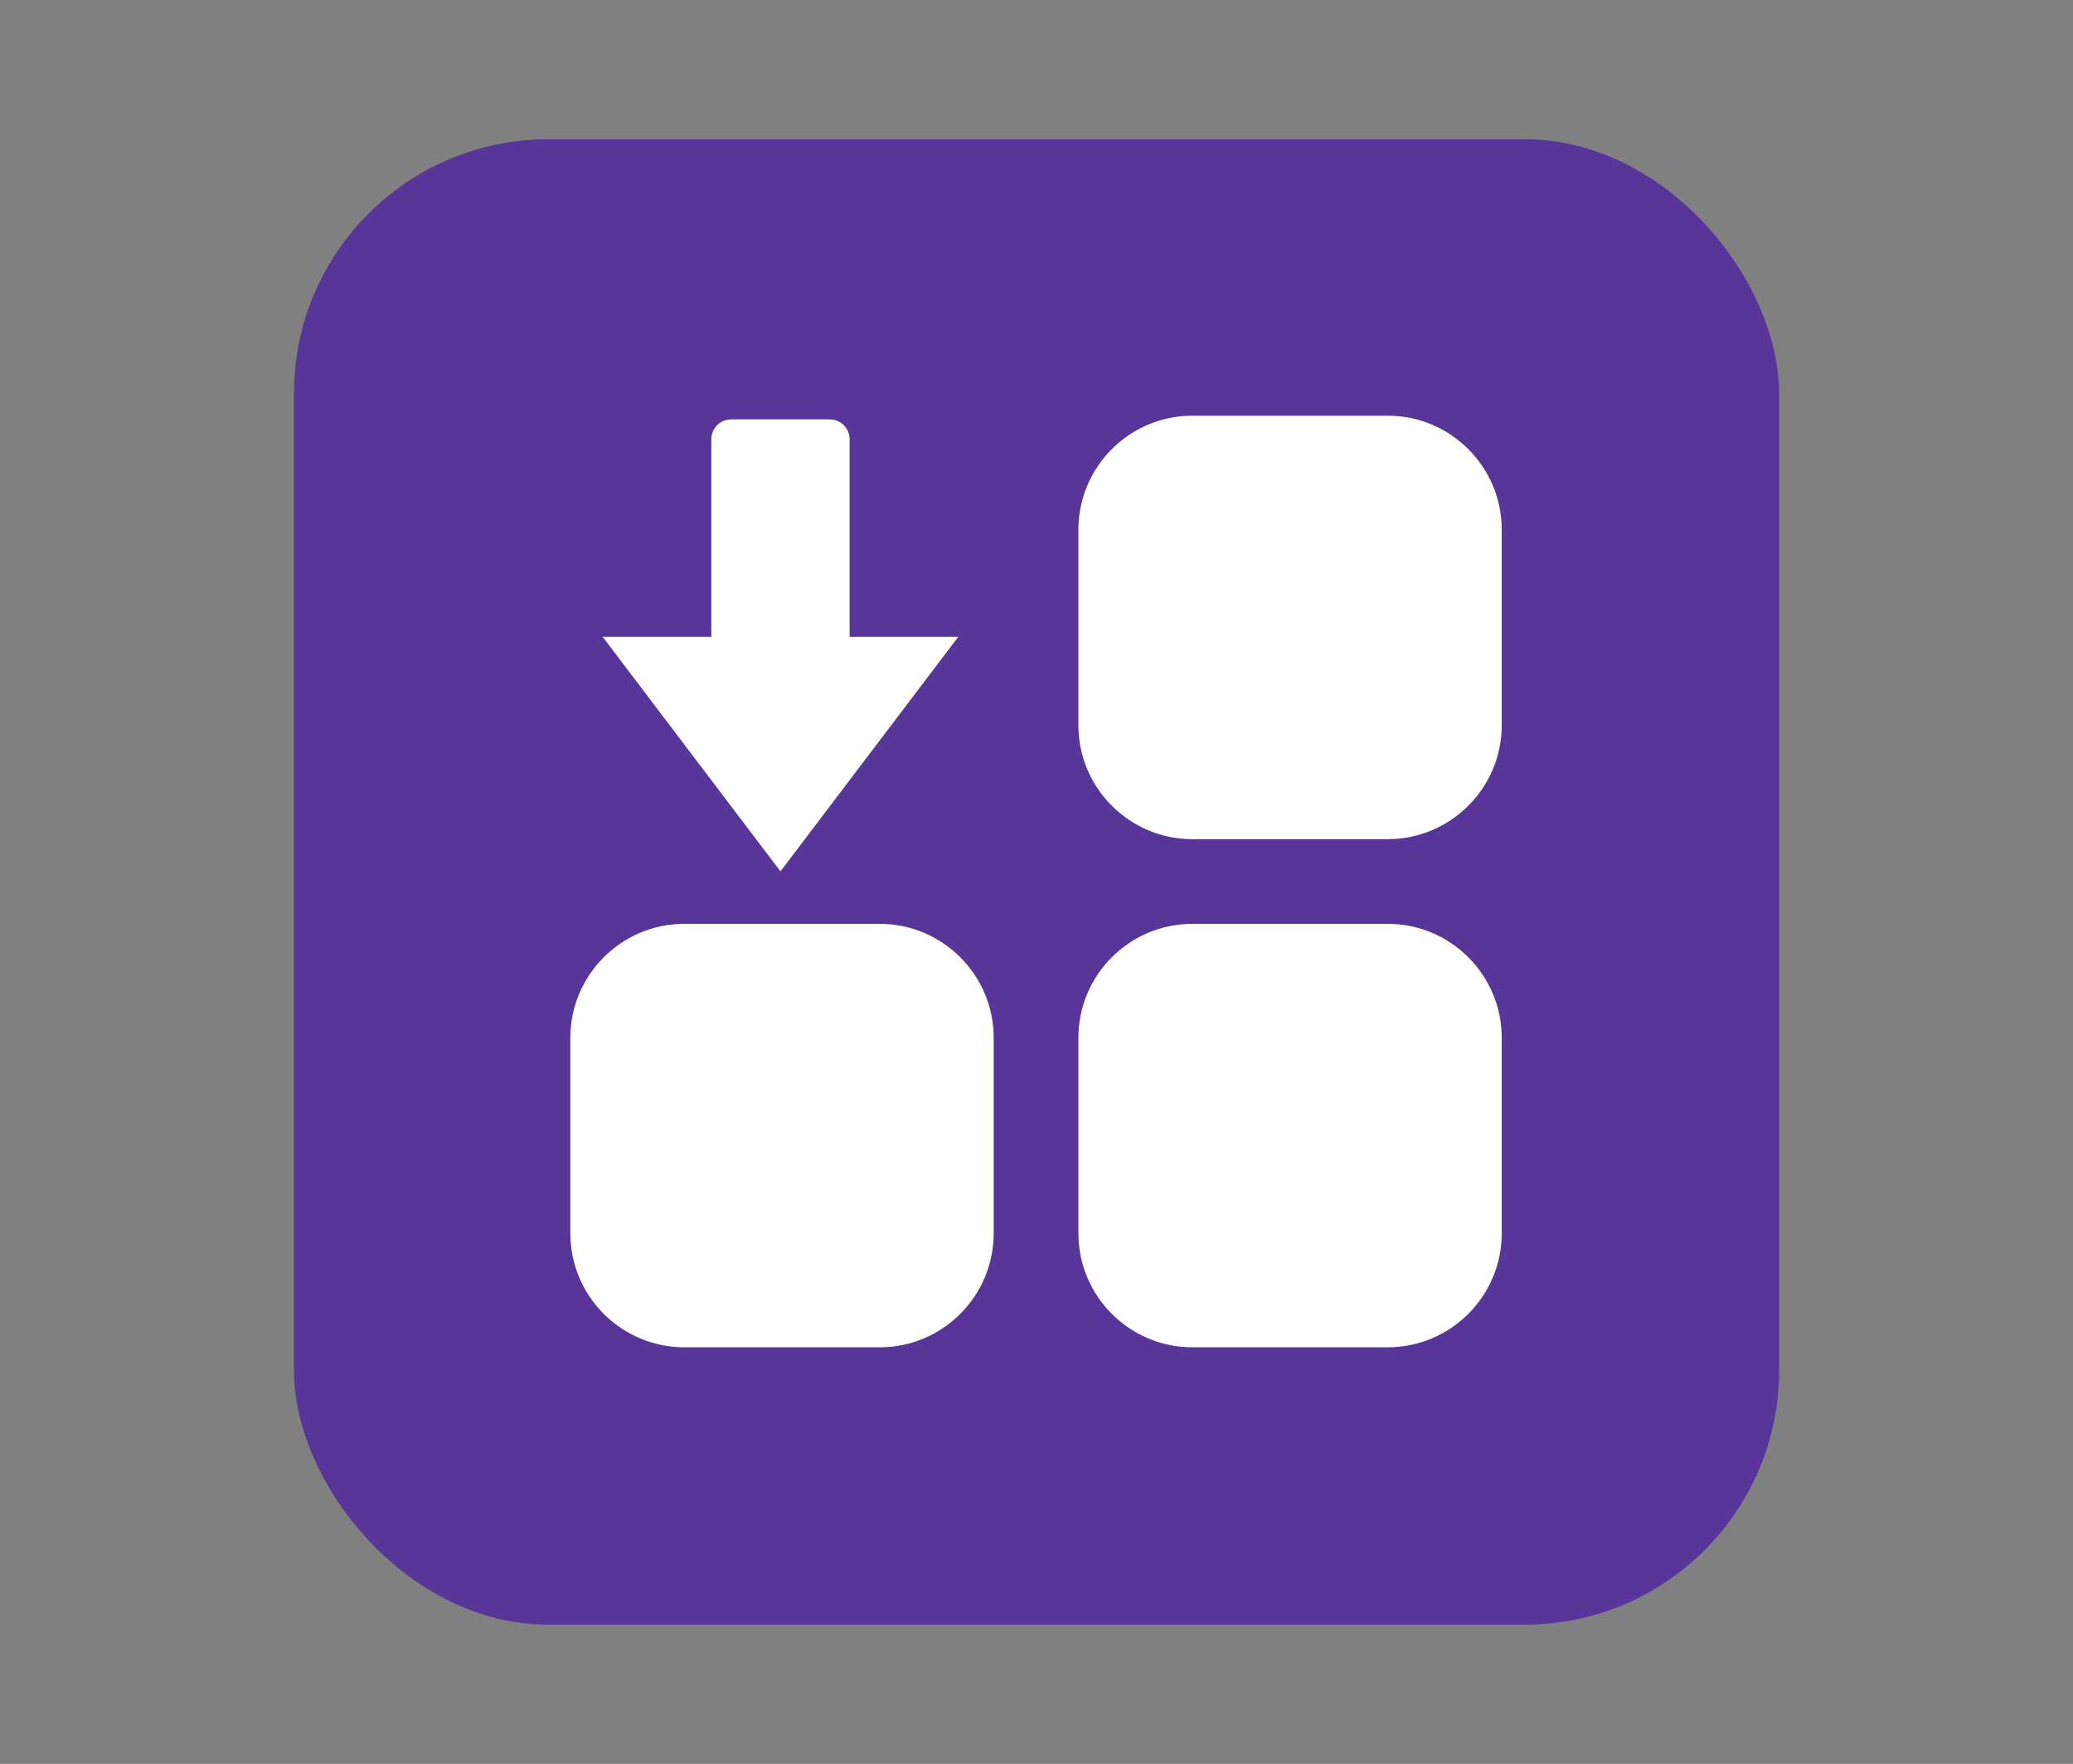 <?xml version="1.0" encoding="UTF-8"?>
<svg xmlns="http://www.w3.org/2000/svg" xmlns:xlink="http://www.w3.org/1999/xlink" baseProfile="tiny" contentScriptType="text/ecmascript" contentStyleType="text/css" height="57px" preserveAspectRatio="xMidYMid meet" version="1.1" viewBox="0 0 67 57" width="67px" x="0px" y="0px" zoomAndPan="magnify">
<rect x="0" y="0" width="67" height="57" fill="#808080" stroke="none"/>
<rect color="#000000" display="inline" fill="#3a00aa" fill-opacity="0.588" fill-rule="nonzero" height="48" ry="8.217" stroke="none" visibility="visible" width="48" x="9.5" y="4.5"/>
<g>
<rect fill="none" height="57" width="67" y="0"/>
</g>
<g transform="matrix(0.943,0,0,0.943,2.509,0.722)">
<path d="M 44.903 13.48 L 38.206 13.48 C 36.051 13.48 34.3 15.233 34.3 17.387 L 34.3 24.084 C 34.3 26.239 36.051 27.991 38.206 27.991 L 44.903 27.991 C 47.057 27.991 48.81 26.238 48.81 24.084 L 48.81 17.387 C 48.81 15.233 47.057 13.48 44.903 13.48 L 44.903 13.48 z " fill="#ffffff" fill-opacity="1" stroke-opacity="0.3"/>
<path d="M 44.903 30.893 L 38.206 30.893 C 36.051 30.893 34.3 32.646 34.3 34.8 L 34.3 41.497 C 34.3 43.651 36.051 45.404 38.206 45.404 L 44.903 45.404 C 47.057 45.404 48.81 43.651 48.81 41.497 L 48.81 34.8 C 48.81 32.646 47.057 30.893 44.903 30.893 L 44.903 30.893 z " fill="#ffffff" fill-opacity="1" stroke-opacity="0.3"/>
<path d="M 27.49 30.893 L 20.793 30.893 C 18.638 30.893 16.887 32.646 16.887 34.8 L 16.887 41.497 C 16.887 43.651 18.638 45.404 20.793 45.404 L 27.49 45.404 C 29.644 45.404 31.397 43.651 31.397 41.497 L 31.397 34.8 C 31.397 32.646 29.644 30.893 27.49 30.893 L 27.49 30.893 z " fill="#ffffff" fill-opacity="1" stroke-opacity="0.3"/>
<path d="M 21.719 14.284 L 21.719 21.056 L 17.994 21.056 L 24.089 29.094 L 30.184 21.056 L 26.459 21.056 L 26.459 14.284 C 26.459 13.912 26.154 13.606 25.781 13.606 L 22.396 13.606 C 22.023 13.606 21.719 13.912 21.719 14.284 z " fill="#ffffff" fill-opacity="1" stroke-opacity="0.3"/>
</g>
<defs>
<linearGradient gradientUnits="userSpaceOnUse" x1="33.573" x2="33.573" xlink:actuate="onLoad" xlink:show="other" xlink:type="simple" y1="51.438" y2="4.691">
<stop offset="0" stop-color="#d0cbc5"/>
<stop offset="0.503" stop-color="#fafcef"/>
<stop offset="0.969" stop-color="#ffffff"/>
<stop offset="1" stop-color="#ffffff"/>
</linearGradient>
</defs>
</svg>
